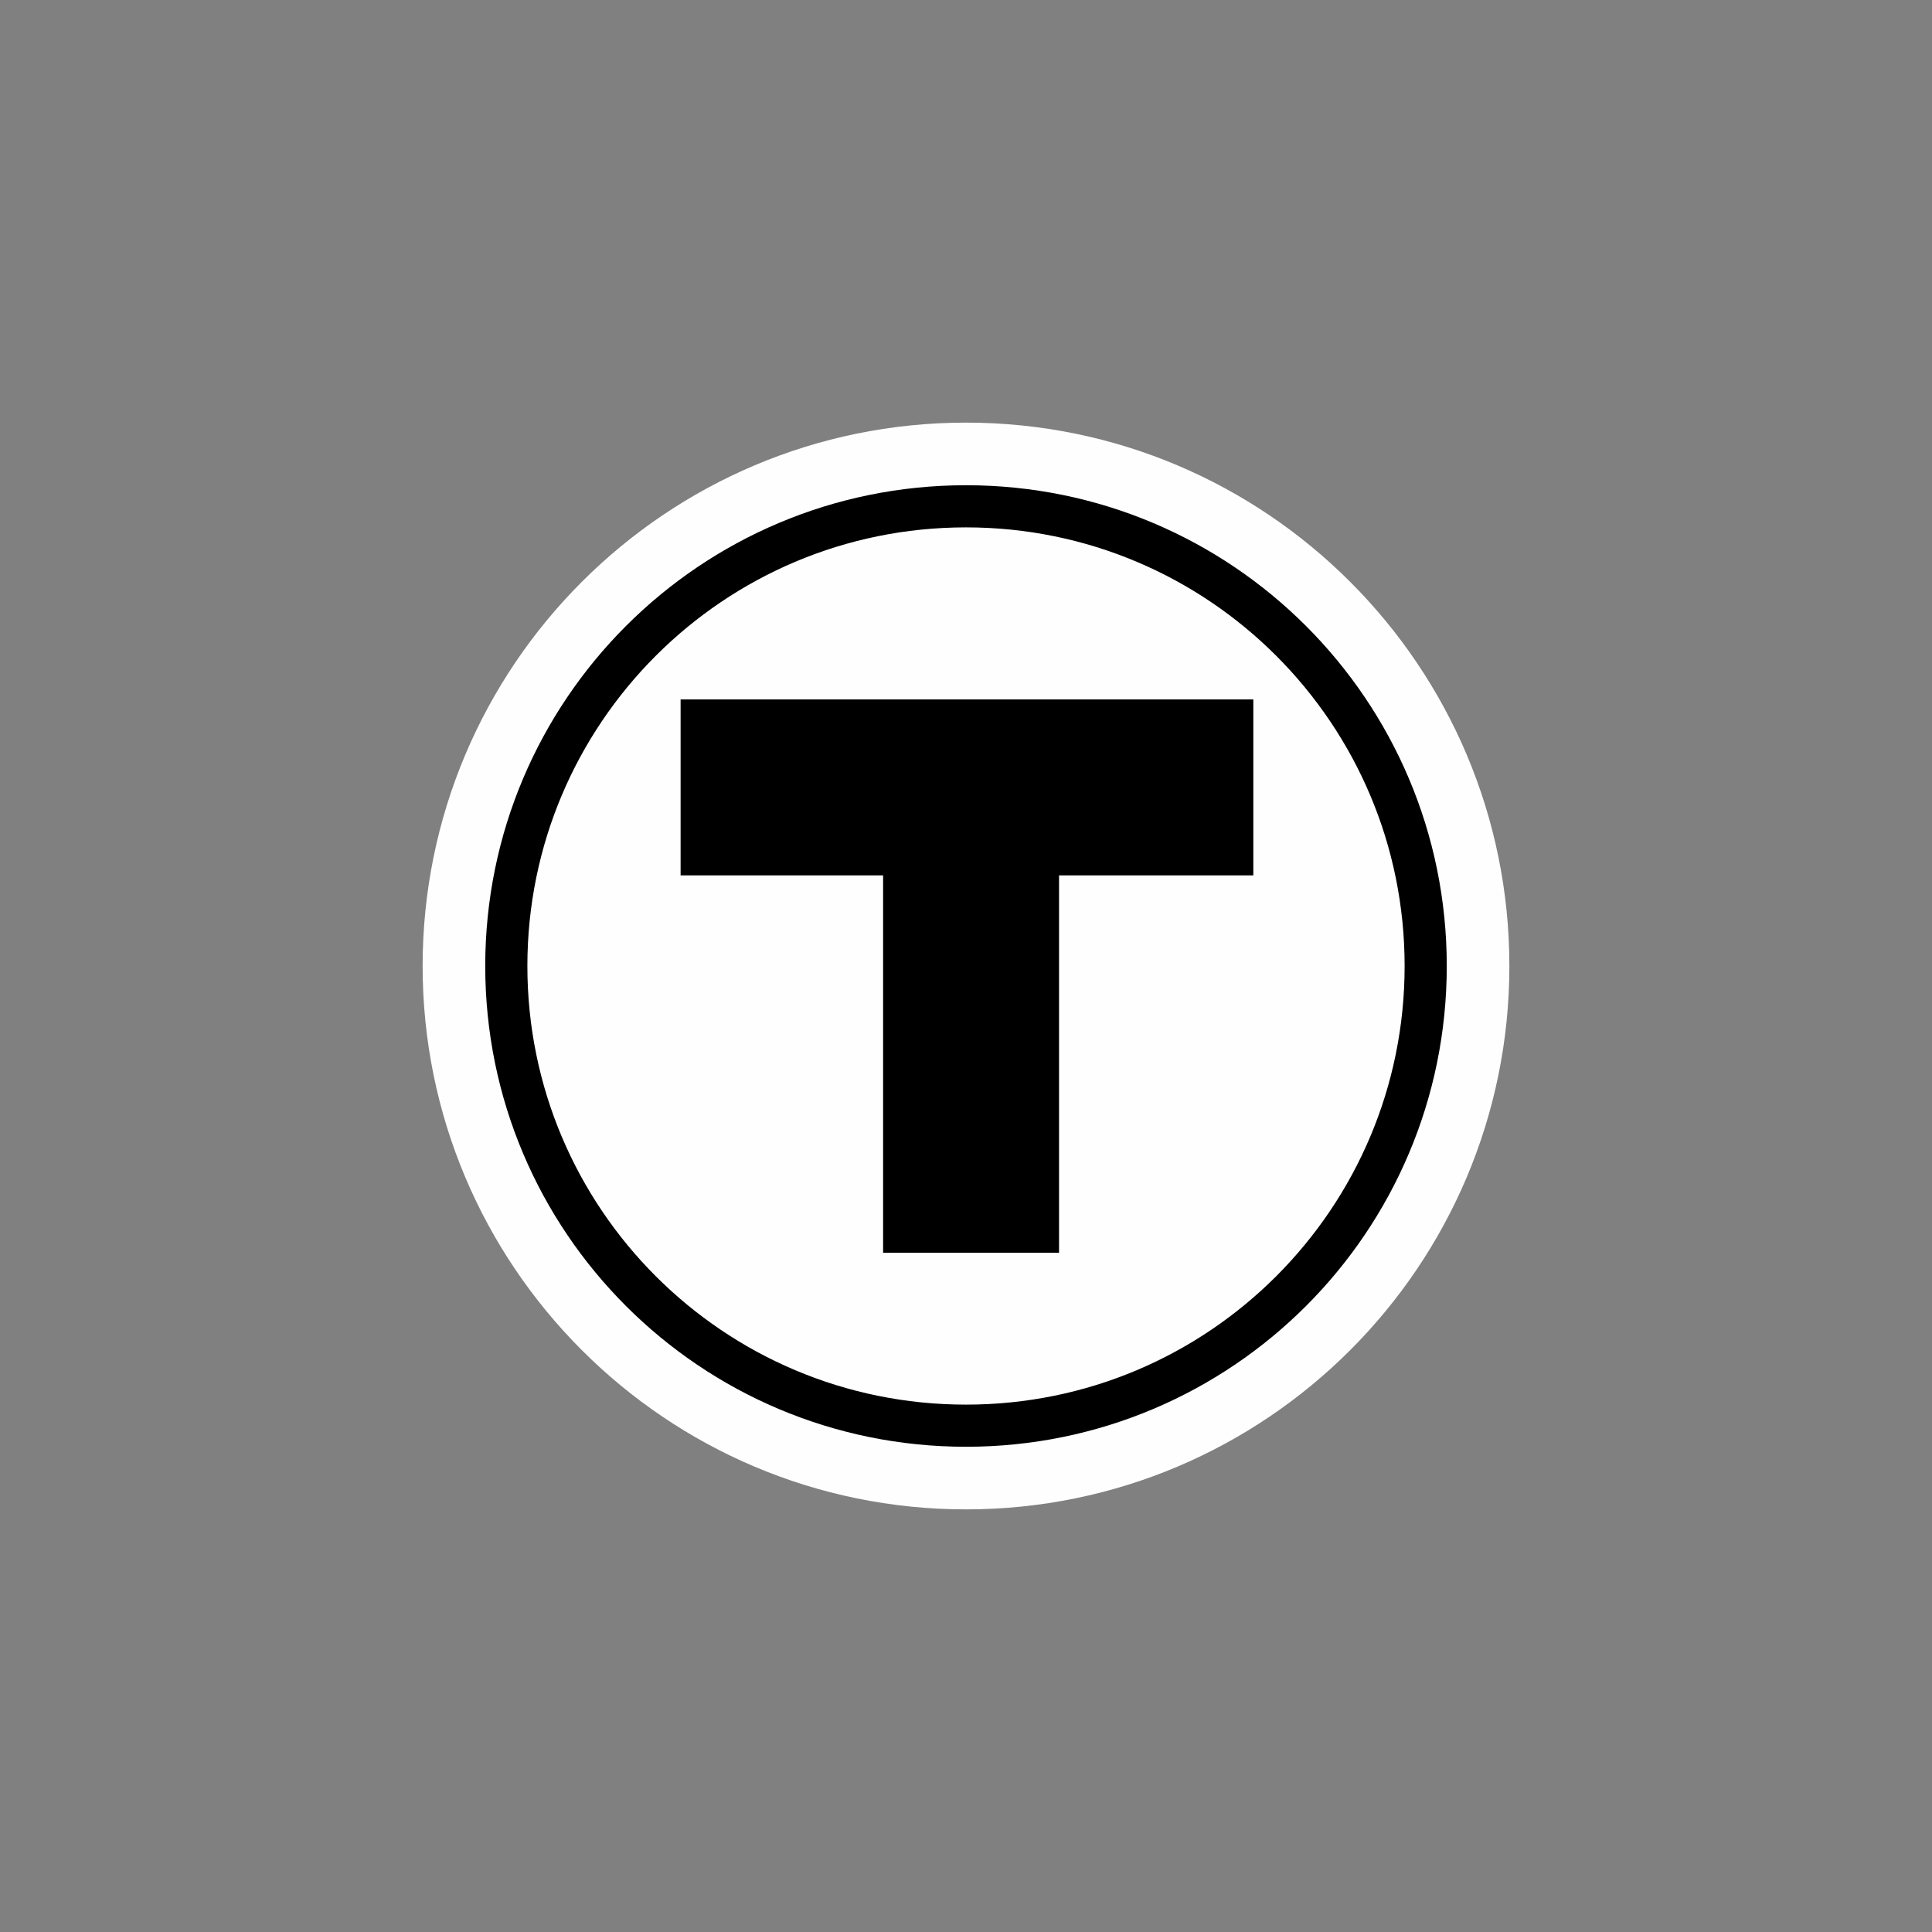 <?xml version="1.0" encoding="UTF-8"?>
<svg xmlns="http://www.w3.org/2000/svg" xmlns:xlink="http://www.w3.org/1999/xlink" width="12" height="12" viewBox="0 0 12 12" version="1.1">
<rect x="0" y="0" width="12" height="12" fill="#808080" stroke="none"/>
<g id="surface1">
<path style=" stroke:none;fill-rule:nonzero;fill:rgb(99.608%,99.608%,99.608%);fill-opacity:1;" d="M 6 2.625 C 4.137 2.625 2.625 4.137 2.625 6 C 2.625 7.863 4.137 9.375 6 9.375 C 7.863 9.375 9.375 7.863 9.375 6 C 9.375 4.137 7.863 2.625 6 2.625 Z M 6 2.625 "/>
<path style="fill-rule:nonzero;fill:rgb(99.608%,99.608%,99.608%);fill-opacity:1;stroke-width:0.349;stroke-linecap:butt;stroke-linejoin:miter;stroke:rgb(0%,0%,0%);stroke-opacity:1;stroke-miterlimit:4;" d="M 8 11.807 C 10.104 11.807 11.807 10.104 11.807 8 C 11.807 5.896 10.104 4.193 8 4.193 C 5.896 4.193 4.193 5.896 4.193 8 C 4.193 10.104 5.896 11.807 8 11.807 Z M 8 11.807 " transform="matrix(0.75,0,0,0.75,0,0)"/>
<path style=" stroke:none;fill-rule:nonzero;fill:rgb(0%,0%,0%);fill-opacity:1;" d="M 6.031 4.891 L 6.031 7.781 Z M 4.773 4.891 L 7.238 4.891 Z M 4.773 4.891 "/>
<path style="fill:none;stroke-width:1.457;stroke-linecap:square;stroke-linejoin:miter;stroke:rgb(0%,0%,0%);stroke-opacity:1;stroke-miterlimit:4;" d="M 6.365 6.521 L 9.651 6.521 M 8.042 6.521 L 8.042 10.375 Z M 8.042 6.521 " transform="matrix(0.75,0,0,0.75,0,0)"/>
</g>
</svg>
